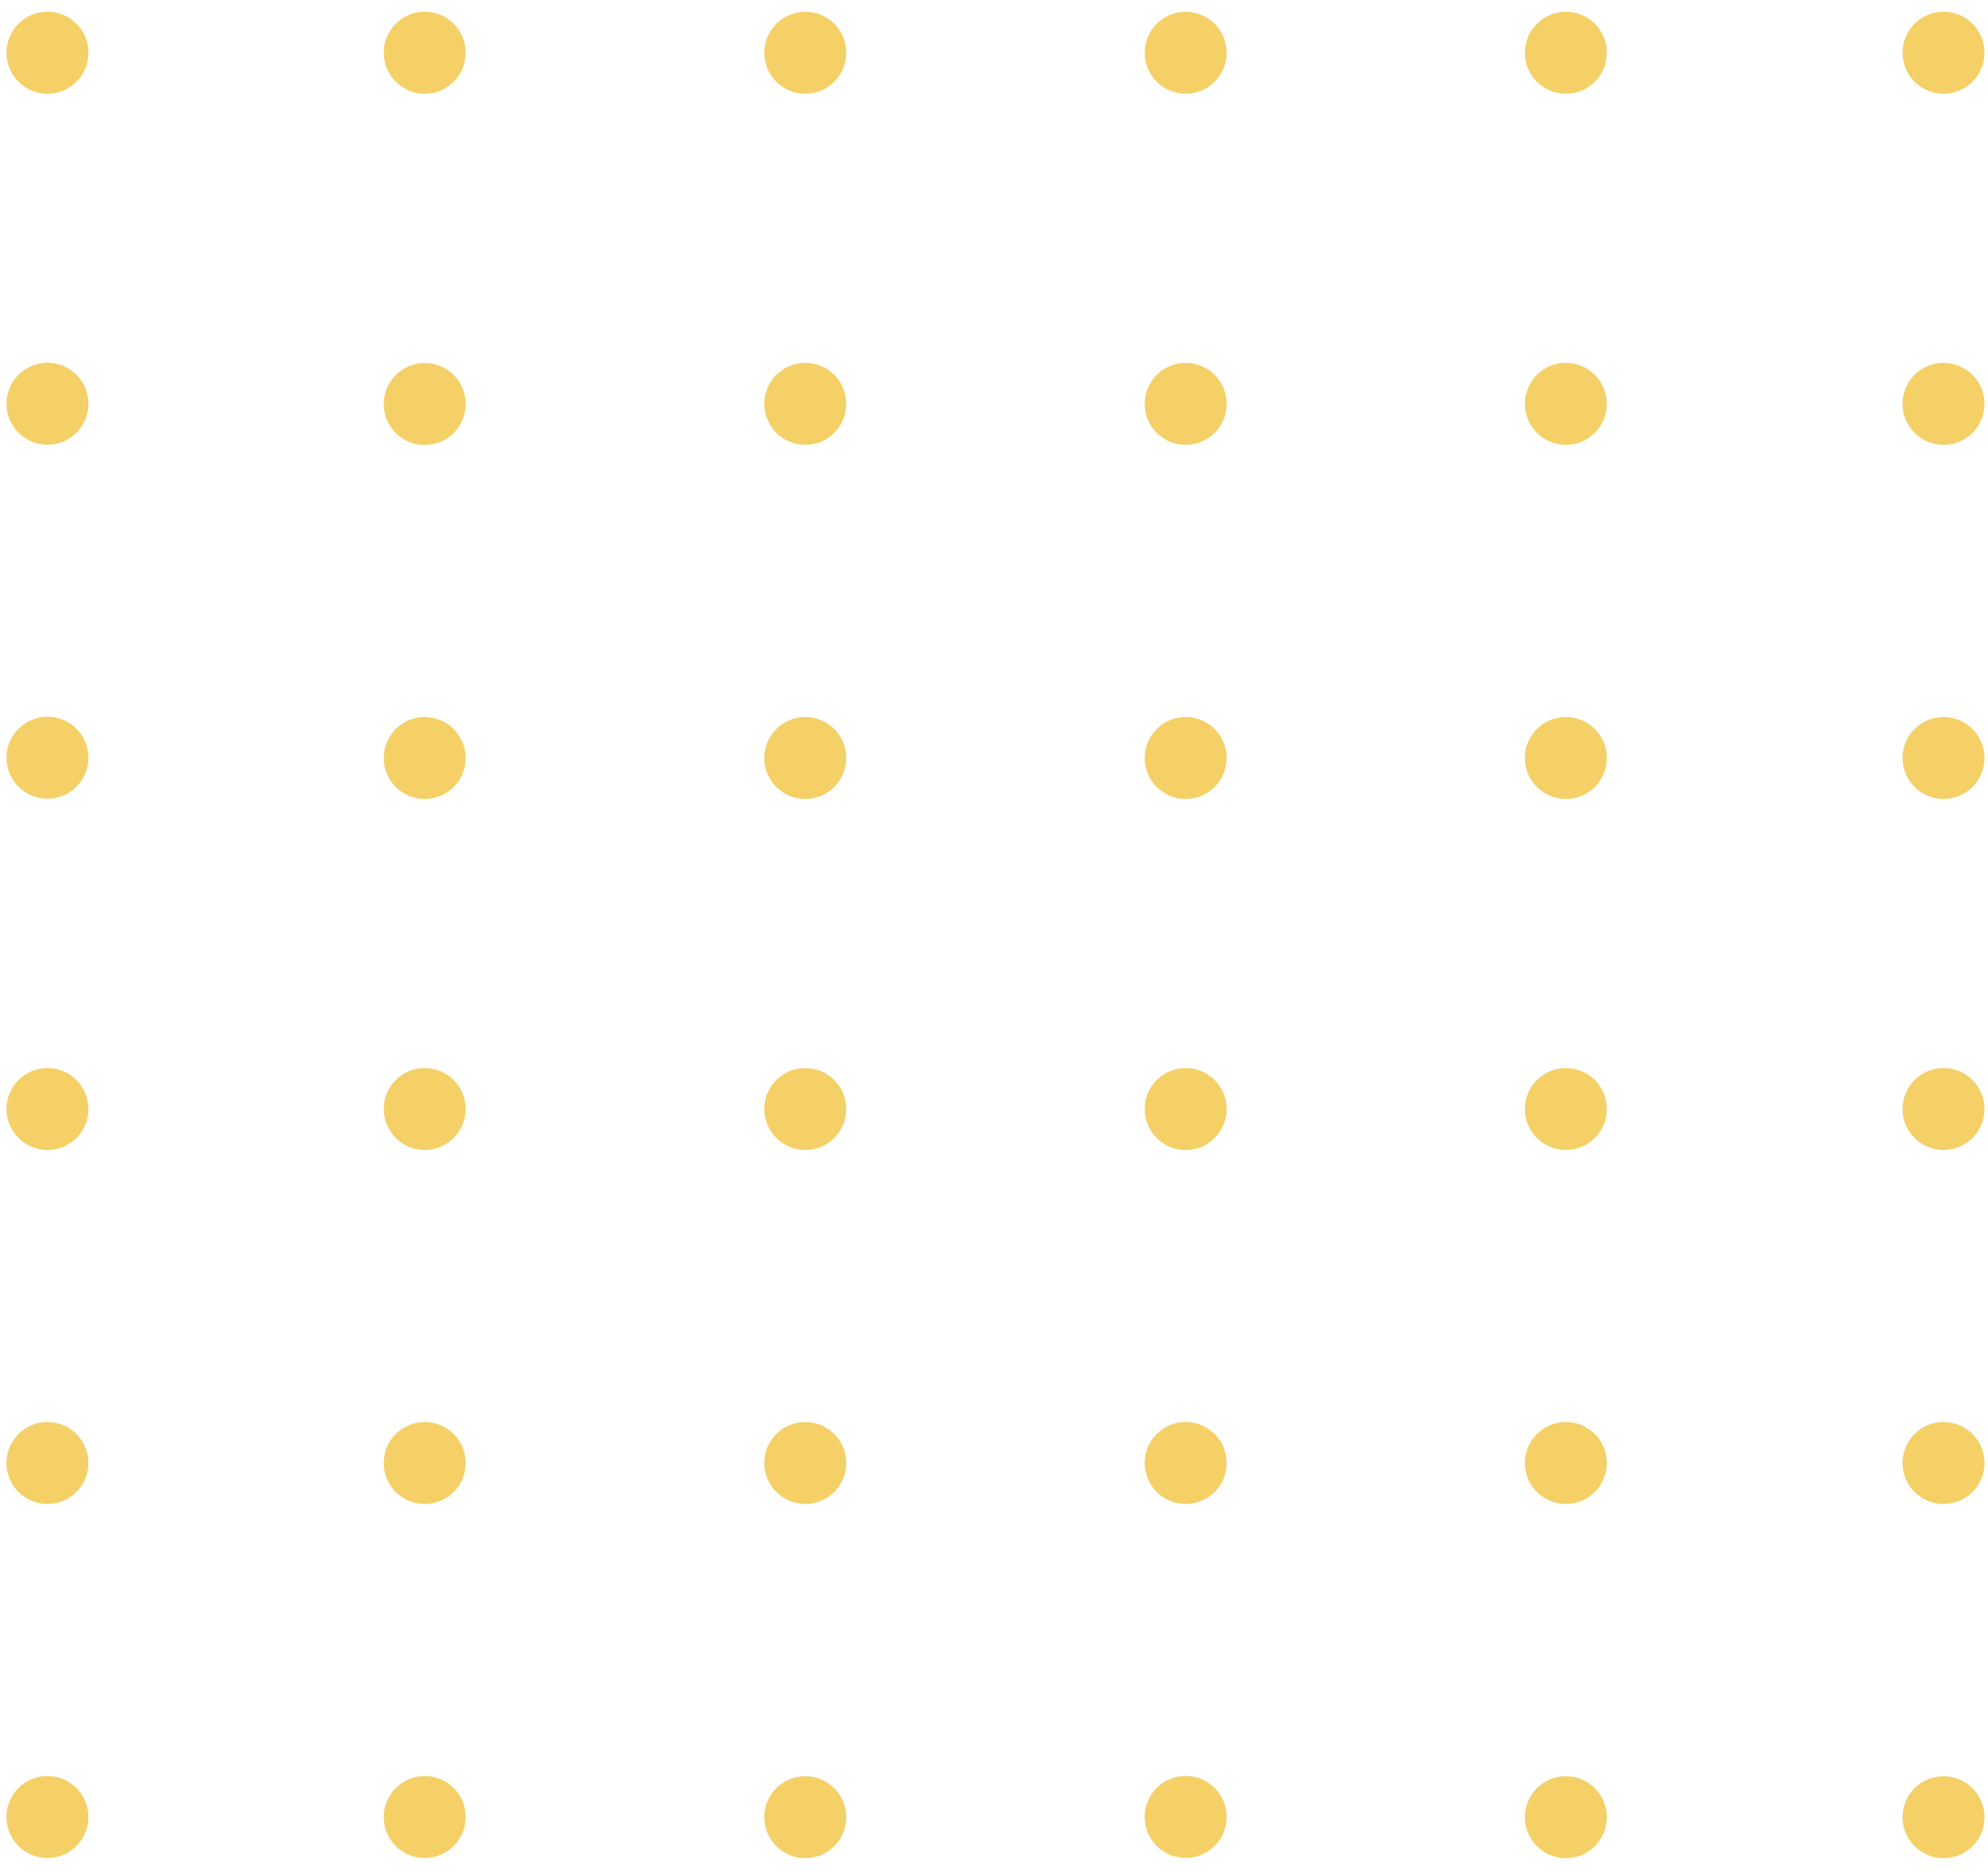 <svg width="119" height="112" viewBox="0 0 119 112" fill="none" xmlns="http://www.w3.org/2000/svg">
<path d="M116.337 111.236C117.692 111.236 118.79 110.137 118.79 108.782C118.79 107.427 117.692 106.328 116.337 106.328C114.981 106.328 113.883 107.427 113.883 108.782C113.883 110.137 114.981 111.236 116.337 111.236Z" fill="#F4D067"/>
<path d="M116.337 90.032C117.692 90.032 118.79 88.934 118.79 87.579C118.79 86.224 117.692 85.125 116.337 85.125C114.981 85.125 113.883 86.224 113.883 87.579C113.883 88.934 114.981 90.032 116.337 90.032Z" fill="#F4D067"/>
<path d="M116.337 68.842C117.692 68.842 118.79 67.743 118.79 66.388C118.79 65.033 117.692 63.935 116.337 63.935C114.981 63.935 113.883 65.033 113.883 66.388C113.883 67.743 114.981 68.842 116.337 68.842Z" fill="#F4D067"/>
<path d="M116.337 47.83C117.692 47.83 118.79 46.732 118.79 45.377C118.79 44.021 117.692 42.923 116.337 42.923C114.981 42.923 113.883 44.021 113.883 45.377C113.883 46.732 114.981 47.83 116.337 47.83Z" fill="#F4D067"/>
<path d="M116.337 26.629C117.692 26.629 118.79 25.531 118.79 24.175C118.79 22.82 117.692 21.722 116.337 21.722C114.981 21.722 113.883 22.82 113.883 24.175C113.883 25.531 114.981 26.629 116.337 26.629Z" fill="#F4D067"/>
<path d="M116.337 5.612C117.692 5.612 118.79 4.513 118.79 3.158C118.79 1.803 117.692 0.704 116.337 0.704C114.981 0.704 113.883 1.803 113.883 3.158C113.883 4.513 114.981 5.612 116.337 5.612Z" fill="#F4D067"/>
<path d="M93.731 111.236C95.086 111.236 96.185 110.137 96.185 108.782C96.185 107.427 95.086 106.328 93.731 106.328C92.376 106.328 91.277 107.427 91.277 108.782C91.277 110.137 92.376 111.236 93.731 111.236Z" fill="#F4D067"/>
<path d="M93.731 90.032C95.086 90.032 96.185 88.934 96.185 87.579C96.185 86.224 95.086 85.125 93.731 85.125C92.376 85.125 91.277 86.224 91.277 87.579C91.277 88.934 92.376 90.032 93.731 90.032Z" fill="#F4D067"/>
<path d="M93.731 68.842C95.086 68.842 96.185 67.743 96.185 66.388C96.185 65.033 95.086 63.935 93.731 63.935C92.376 63.935 91.277 65.033 91.277 66.388C91.277 67.743 92.376 68.842 93.731 68.842Z" fill="#F4D067"/>
<path d="M93.731 47.83C95.086 47.83 96.185 46.732 96.185 45.377C96.185 44.021 95.086 42.923 93.731 42.923C92.376 42.923 91.277 44.021 91.277 45.377C91.277 46.732 92.376 47.83 93.731 47.83Z" fill="#F4D067"/>
<path d="M93.731 26.628C95.086 26.628 96.185 25.53 96.185 24.174C96.185 22.819 95.086 21.721 93.731 21.721C92.376 21.721 91.277 22.819 91.277 24.174C91.277 25.53 92.376 26.628 93.731 26.628Z" fill="#F4D067"/>
<path d="M93.731 5.612C95.086 5.612 96.185 4.513 96.185 3.158C96.185 1.803 95.086 0.704 93.731 0.704C92.376 0.704 91.277 1.803 91.277 3.158C91.277 4.513 92.376 5.612 93.731 5.612Z" fill="#F4D067"/>
<path d="M70.973 111.219C72.328 111.219 73.427 110.12 73.427 108.765C73.427 107.41 72.328 106.312 70.973 106.312C69.618 106.312 68.519 107.41 68.519 108.765C68.519 110.12 69.618 111.219 70.973 111.219Z" fill="#F4D067"/>
<path d="M70.973 90.032C72.328 90.032 73.427 88.934 73.427 87.579C73.427 86.224 72.328 85.125 70.973 85.125C69.618 85.125 68.519 86.224 68.519 87.579C68.519 88.934 69.618 90.032 70.973 90.032Z" fill="#F4D067"/>
<path d="M70.973 68.842C72.328 68.842 73.427 67.743 73.427 66.388C73.427 65.033 72.328 63.935 70.973 63.935C69.618 63.935 68.519 65.033 68.519 66.388C68.519 67.743 69.618 68.842 70.973 68.842Z" fill="#F4D067"/>
<path d="M70.973 47.83C72.328 47.83 73.427 46.732 73.427 45.377C73.427 44.021 72.328 42.923 70.973 42.923C69.618 42.923 68.519 44.021 68.519 45.377C68.519 46.732 69.618 47.83 70.973 47.83Z" fill="#F4D067"/>
<path d="M70.973 26.629C72.328 26.629 73.427 25.531 73.427 24.175C73.427 22.82 72.328 21.722 70.973 21.722C69.618 21.722 68.519 22.82 68.519 24.175C68.519 25.531 69.618 26.629 70.973 26.629Z" fill="#F4D067"/>
<path d="M70.973 5.612C72.328 5.612 73.427 4.513 73.427 3.158C73.427 1.803 72.328 0.704 70.973 0.704C69.618 0.704 68.519 1.803 68.519 3.158C68.519 4.513 69.618 5.612 70.973 5.612Z" fill="#F4D067"/>
<path d="M48.204 111.236C49.559 111.236 50.657 110.137 50.657 108.782C50.657 107.427 49.559 106.328 48.204 106.328C46.849 106.328 45.75 107.427 45.75 108.782C45.75 110.137 46.849 111.236 48.204 111.236Z" fill="#F4D067"/>
<path d="M48.204 90.032C49.559 90.032 50.657 88.934 50.657 87.579C50.657 86.224 49.559 85.125 48.204 85.125C46.849 85.125 45.75 86.224 45.75 87.579C45.75 88.934 46.849 90.032 48.204 90.032Z" fill="#F4D067"/>
<path d="M48.204 68.842C49.559 68.842 50.657 67.743 50.657 66.388C50.657 65.033 49.559 63.935 48.204 63.935C46.849 63.935 45.75 65.033 45.75 66.388C45.75 67.743 46.849 68.842 48.204 68.842Z" fill="#F4D067"/>
<path d="M48.204 47.83C49.559 47.83 50.657 46.732 50.657 45.377C50.657 44.021 49.559 42.923 48.204 42.923C46.849 42.923 45.75 44.021 45.75 45.377C45.75 46.732 46.849 47.83 48.204 47.83Z" fill="#F4D067"/>
<path d="M48.204 26.629C49.559 26.629 50.657 25.531 50.657 24.175C50.657 22.82 49.559 21.722 48.204 21.722C46.849 21.722 45.75 22.82 45.75 24.175C45.75 25.531 46.849 26.629 48.204 26.629Z" fill="#F4D067"/>
<path d="M48.204 5.612C49.559 5.612 50.657 4.513 50.657 3.158C50.657 1.803 49.559 0.704 48.204 0.704C46.849 0.704 45.75 1.803 45.75 3.158C45.75 4.513 46.849 5.612 48.204 5.612Z" fill="#F4D067"/>
<path d="M25.422 111.225C26.778 111.225 27.876 110.126 27.876 108.771C27.876 107.416 26.778 106.317 25.422 106.317C24.067 106.317 22.969 107.416 22.969 108.771C22.969 110.126 24.067 111.225 25.422 111.225Z" fill="#F4D067"/>
<path d="M25.422 90.032C26.778 90.032 27.876 88.934 27.876 87.579C27.876 86.224 26.778 85.125 25.422 85.125C24.067 85.125 22.969 86.224 22.969 87.579C22.969 88.934 24.067 90.032 25.422 90.032Z" fill="#F4D067"/>
<path d="M25.422 68.842C26.778 68.842 27.876 67.743 27.876 66.388C27.876 65.033 26.778 63.935 25.422 63.935C24.067 63.935 22.969 65.033 22.969 66.388C22.969 67.743 24.067 68.842 25.422 68.842Z" fill="#F4D067"/>
<path d="M25.422 47.83C26.778 47.83 27.876 46.732 27.876 45.377C27.876 44.021 26.778 42.923 25.422 42.923C24.067 42.923 22.969 44.021 22.969 45.377C22.969 46.732 24.067 47.83 25.422 47.83Z" fill="#F4D067"/>
<path d="M25.422 26.64C26.778 26.64 27.876 25.541 27.876 24.186C27.876 22.831 26.778 21.732 25.422 21.732C24.067 21.732 22.969 22.831 22.969 24.186C22.969 25.541 24.067 26.64 25.422 26.64Z" fill="#F4D067"/>
<path d="M25.422 5.612C26.778 5.612 27.876 4.513 27.876 3.158C27.876 1.803 26.778 0.704 25.422 0.704C24.067 0.704 22.969 1.803 22.969 3.158C22.969 4.513 24.067 5.612 25.422 5.612Z" fill="#F4D067"/>
<path d="M2.84 111.225C4.196 111.225 5.294 110.126 5.294 108.771C5.294 107.416 4.196 106.317 2.84 106.317C1.485 106.317 0.387 107.416 0.387 108.771C0.387 110.126 1.485 111.225 2.84 111.225Z" fill="#F4D067"/>
<path d="M2.84 90.032C4.196 90.032 5.294 88.934 5.294 87.579C5.294 86.224 4.196 85.125 2.84 85.125C1.485 85.125 0.387 86.224 0.387 87.579C0.387 88.934 1.485 90.032 2.84 90.032Z" fill="#F4D067"/>
<path d="M2.84 68.841C4.196 68.841 5.294 67.743 5.294 66.387C5.294 65.032 4.196 63.934 2.84 63.934C1.485 63.934 0.387 65.032 0.387 66.387C0.387 67.743 1.485 68.841 2.84 68.841Z" fill="#F4D067"/>
<path d="M2.84 47.814C4.196 47.814 5.294 46.715 5.294 45.36C5.294 44.005 4.196 42.906 2.84 42.906C1.485 42.906 0.387 44.005 0.387 45.36C0.387 46.715 1.485 47.814 2.84 47.814Z" fill="#F4D067"/>
<path d="M2.84 26.623C4.196 26.623 5.294 25.525 5.294 24.17C5.294 22.814 4.196 21.716 2.84 21.716C1.485 21.716 0.387 22.814 0.387 24.17C0.387 25.525 1.485 26.623 2.84 26.623Z" fill="#F4D067"/>
<path d="M2.84 5.611C4.196 5.611 5.294 4.512 5.294 3.157C5.294 1.802 4.196 0.703 2.84 0.703C1.485 0.703 0.387 1.802 0.387 3.157C0.387 4.512 1.485 5.611 2.84 5.611Z" fill="#F4D067"/>
</svg>
